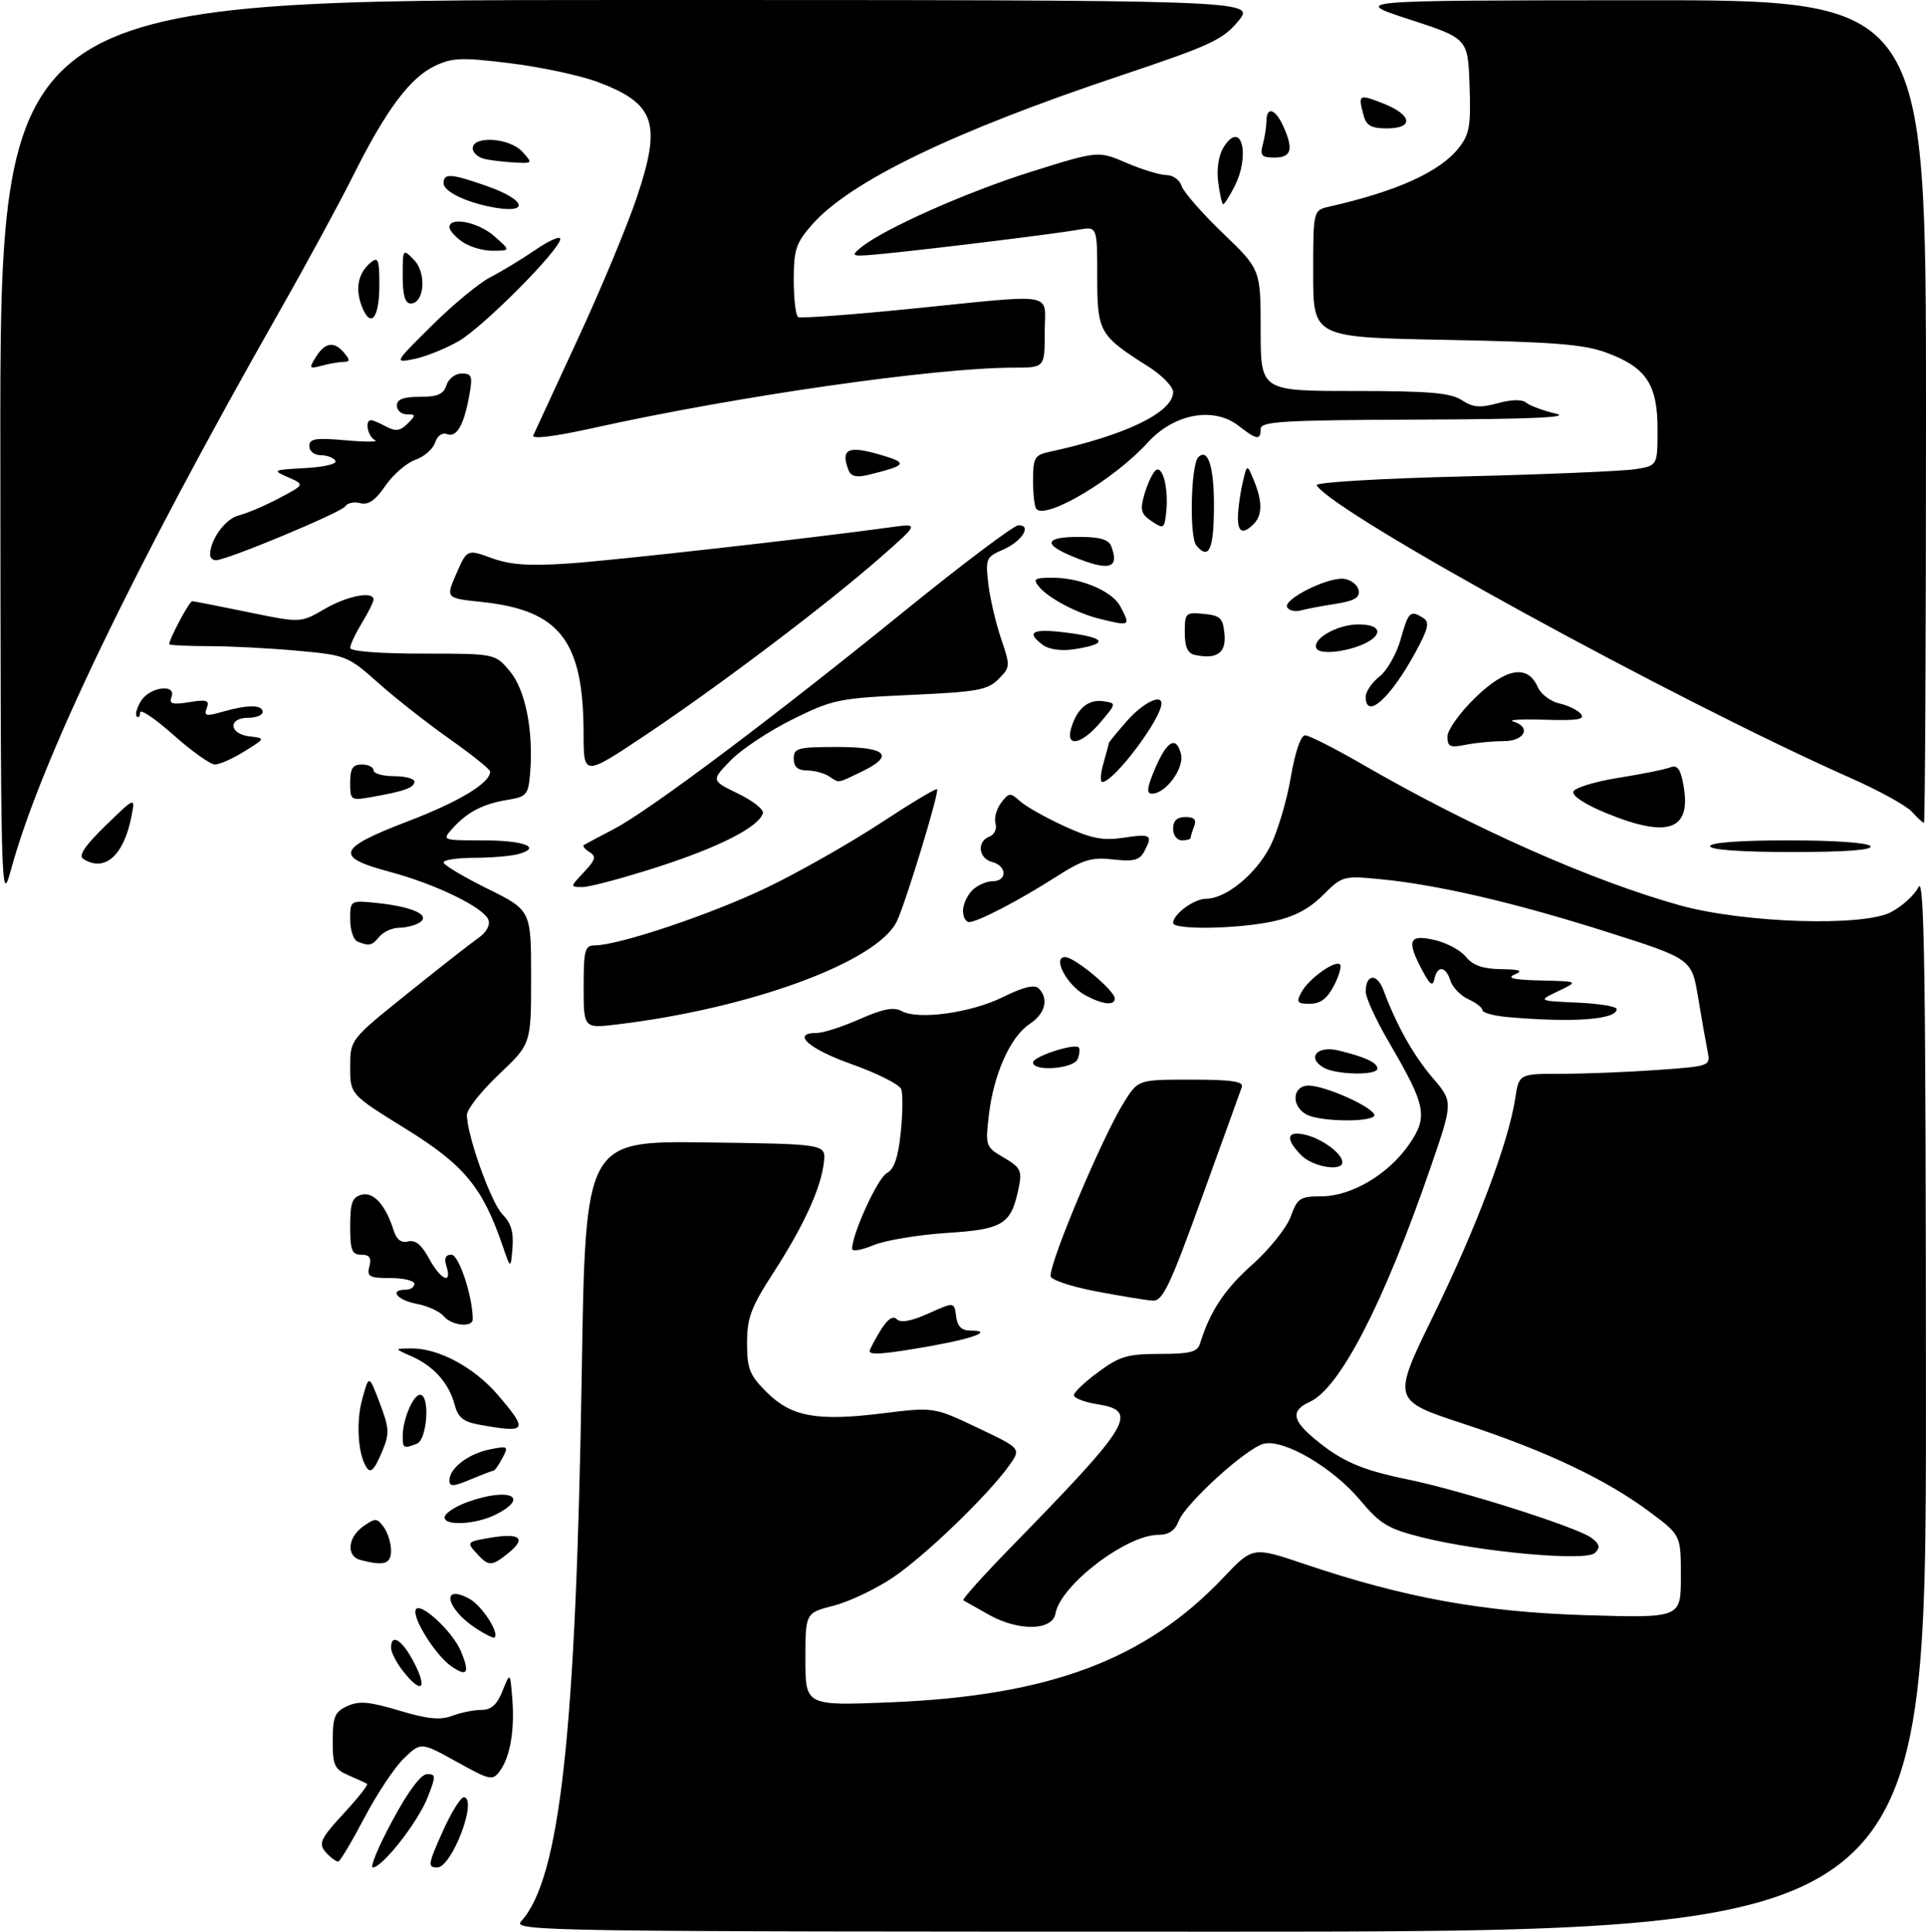 <?xml version="1.0" encoding="UTF-8" standalone="no"?>
<!DOCTYPE svg PUBLIC "-//W3C//DTD SVG 1.1//EN" "http://www.w3.org/Graphics/SVG/1.1/DTD/svg11.dtd" >
<svg xmlns="http://www.w3.org/2000/svg" xmlns:xlink="http://www.w3.org/1999/xlink" version="1.1" viewBox="0 0 330 331">
 <g >
 <path fill="currentColor"
d=" M 89.31 329.21 C 95.96 321.86 98.70 296.97 99.68 235.00 C 100.31 195.50 100.31 195.50 120.91 195.76 C 141.50 196.03 141.50 196.03 141.17 199.11 C 140.71 203.49 137.73 210.03 132.51 218.09 C 128.67 224.02 128.00 225.82 128.00 230.13 C 128.00 234.54 128.43 235.63 131.32 238.52 C 135.57 242.77 139.93 243.58 151.17 242.19 C 160.01 241.10 160.01 241.10 167.50 244.66 C 174.98 248.21 174.98 248.21 172.92 251.11 C 169.29 256.21 158.50 266.61 153.00 270.31 C 150.08 272.28 145.50 274.46 142.84 275.14 C 138.00 276.38 138.00 276.38 138.00 284.34 C 138.00 292.30 138.00 292.30 152.75 291.69 C 179.87 290.56 196.23 284.42 209.58 270.36 C 214.65 265.01 214.65 265.01 223.44 267.98 C 240.59 273.78 254.07 276.23 271.75 276.77 C 288.00 277.26 288.00 277.26 288.00 270.16 C 288.00 263.06 288.00 263.06 282.75 259.14 C 275.22 253.51 264.92 248.63 250.81 243.99 C 238.50 239.95 238.50 239.95 245.61 225.40 C 252.95 210.39 258.49 195.69 259.61 188.25 C 260.26 184.00 260.26 184.00 267.47 184.00 C 271.44 184.00 278.83 183.71 283.89 183.35 C 293.09 182.69 293.09 182.69 292.57 180.10 C 292.28 178.67 291.55 174.53 290.95 170.90 C 289.85 164.30 289.85 164.30 275.17 159.64 C 259.35 154.62 246.18 151.57 236.27 150.63 C 230.19 150.05 229.95 150.12 226.66 153.40 C 224.30 155.76 221.74 157.10 218.10 157.89 C 211.99 159.20 201.00 159.37 201.00 158.15 C 201.00 156.64 204.61 154.00 206.68 154.00 C 210.06 154.00 215.22 149.76 217.64 145.00 C 218.89 142.53 220.47 137.24 221.15 133.25 C 221.90 128.86 222.87 126.00 223.62 126.00 C 224.29 126.00 228.82 128.30 233.67 131.11 C 252.26 141.86 272.91 151.01 287.93 155.16 C 298.85 158.17 319.15 158.82 323.99 156.31 C 325.90 155.31 328.03 153.38 328.72 152.00 C 329.73 149.98 329.97 167.01 329.99 240.25 C 330.00 331.00 330.00 331.00 208.85 331.00 C 92.58 331.00 87.76 330.93 89.31 329.21 Z  M 67.21 312.01 C 69.92 306.97 72.11 304.02 73.17 304.01 C 74.71 304.00 74.72 304.30 73.27 307.99 C 71.62 312.21 65.52 320.00 63.88 320.00 C 63.35 320.00 64.84 316.41 67.21 312.01 Z  M 75.82 313.90 C 77.32 310.54 78.98 307.87 79.52 307.96 C 81.86 308.36 77.40 320.00 74.91 320.00 C 73.25 320.00 73.33 319.46 75.82 313.90 Z  M 56.20 317.80 C 54.39 315.99 54.65 315.33 59.15 310.46 C 61.43 307.98 63.11 305.83 62.90 305.68 C 62.68 305.53 61.26 304.87 59.75 304.22 C 57.30 303.17 57.00 302.53 57.01 298.27 C 57.01 294.17 57.36 293.34 59.50 292.35 C 61.50 291.42 63.24 291.57 68.39 293.11 C 73.26 294.57 75.43 294.79 77.46 294.02 C 78.93 293.46 81.18 293.00 82.47 293.00 C 84.17 293.00 85.16 292.12 86.10 289.75 C 87.40 286.50 87.40 286.50 87.77 290.98 C 88.21 296.40 87.43 301.03 85.65 303.46 C 84.41 305.17 84.00 305.08 78.23 301.88 C 72.13 298.50 72.13 298.50 69.23 301.28 C 67.64 302.80 64.57 307.41 62.42 311.51 C 60.26 315.62 58.25 318.98 57.95 318.99 C 57.65 319.00 56.86 318.46 56.20 317.80 Z  M 69.07 286.37 C 67.93 284.92 67.00 283.12 67.00 282.37 C 67.00 279.73 68.98 281.04 71.00 285.00 C 73.31 289.53 72.19 290.33 69.07 286.37 Z  M 77.27 285.48 C 74.66 283.65 70.70 277.39 71.21 275.88 C 71.76 274.21 77.55 279.49 79.00 283.01 C 80.54 286.73 80.05 287.43 77.27 285.48 Z  M 81.54 279.02 C 76.45 275.69 75.46 271.30 80.39 273.94 C 82.53 275.08 85.58 279.75 84.75 280.59 C 84.57 280.77 83.12 280.06 81.54 279.02 Z  M 169.50 276.73 C 167.30 275.50 165.30 274.37 165.05 274.22 C 164.80 274.06 168.65 269.79 173.60 264.72 C 193.87 243.96 195.18 241.76 188.00 240.62 C 185.80 240.26 184.00 239.57 184.00 239.07 C 184.00 238.58 185.89 236.78 188.20 235.09 C 191.84 232.40 193.22 232.00 198.73 232.00 C 203.89 232.00 205.16 231.68 205.60 230.25 C 207.33 224.69 209.78 220.97 214.54 216.72 C 217.49 214.09 220.46 210.37 221.15 208.47 C 222.29 205.31 222.75 205.00 226.36 205.00 C 231.52 205.00 237.85 201.27 241.42 196.12 C 244.72 191.35 244.36 189.51 238.00 178.62 C 235.80 174.86 234.00 170.95 234.00 169.95 C 234.00 166.87 235.94 166.71 237.05 169.69 C 239.33 175.79 242.17 180.83 245.50 184.73 C 248.99 188.81 248.99 188.81 245.06 200.20 C 237.08 223.33 229.59 237.86 224.41 240.22 C 221.19 241.69 221.37 243.30 225.12 246.45 C 229.79 250.37 233.16 251.86 241.21 253.51 C 250.38 255.39 270.19 261.68 272.65 263.50 C 274.09 264.57 274.24 265.13 273.30 266.09 C 271.81 267.59 253.79 265.97 243.60 263.42 C 237.82 261.96 236.48 261.16 233.06 257.07 C 228.36 251.46 219.95 246.54 216.52 247.40 C 213.51 248.16 203.08 257.65 201.93 260.69 C 201.33 262.27 200.24 263.00 198.48 263.00 C 192.98 263.00 181.69 271.63 180.84 276.50 C 180.32 279.43 174.55 279.55 169.50 276.73 Z  M 61.75 267.31 C 59.29 266.67 59.57 263.41 62.25 261.54 C 64.31 260.09 64.60 260.10 65.75 261.67 C 66.44 262.61 67.00 264.42 67.00 265.69 C 67.00 268.01 65.81 268.37 61.75 267.31 Z  M 81.59 266.10 C 79.93 264.27 80.02 264.17 84.00 263.50 C 89.11 262.64 90.24 263.57 87.14 266.09 C 84.21 268.46 83.73 268.46 81.59 266.10 Z  M 76.23 259.82 C 76.44 259.17 78.17 258.08 80.06 257.39 C 87.14 254.84 90.95 256.43 85.05 259.47 C 81.50 261.31 75.65 261.54 76.23 259.82 Z  M 77.00 253.67 C 77.00 251.59 80.26 249.10 83.93 248.36 C 87.06 247.74 87.17 247.81 86.08 249.85 C 85.45 251.03 84.78 252.00 84.59 252.00 C 84.40 252.00 82.61 252.68 80.62 253.51 C 77.65 254.76 77.00 254.78 77.00 253.67 Z  M 62.68 251.25 C 61.32 248.95 61.02 243.62 62.04 239.84 C 63.21 235.52 63.21 235.52 65.06 240.40 C 66.71 244.74 66.76 245.64 65.51 248.64 C 64.08 252.04 63.47 252.61 62.68 251.25 Z  M 69.00 246.07 C 69.00 243.24 70.79 239.00 71.98 239.00 C 73.72 239.00 73.21 246.71 71.42 247.39 C 69.13 248.27 69.00 248.20 69.00 246.07 Z  M 82.07 244.12 C 79.37 243.63 78.47 242.89 77.88 240.64 C 76.90 236.99 74.30 234.08 70.50 232.40 C 67.50 231.08 67.50 231.08 70.50 231.06 C 75.17 231.03 81.26 234.31 85.31 239.04 C 90.58 245.21 90.33 245.61 82.07 244.12 Z  M 149.00 231.52 C 149.00 231.26 149.82 229.70 150.82 228.05 C 152.05 226.04 152.98 225.38 153.65 226.05 C 154.32 226.72 156.12 226.40 159.08 225.07 C 163.50 223.08 163.50 223.08 163.82 225.54 C 164.04 227.27 164.75 228.00 166.23 228.00 C 170.24 228.00 167.00 229.30 159.77 230.59 C 151.84 232.01 149.00 232.26 149.00 231.52 Z  M 76.02 225.53 C 75.35 224.72 73.27 223.77 71.40 223.42 C 68.03 222.78 66.62 221.00 69.50 221.00 C 70.33 221.00 71.00 220.55 71.00 220.00 C 71.00 219.45 69.15 219.00 66.88 219.00 C 63.26 219.00 62.83 218.76 63.29 217.00 C 63.68 215.52 63.32 215.00 61.91 215.00 C 60.29 215.00 60.00 214.25 60.00 210.12 C 60.00 206.11 60.35 205.14 61.95 204.72 C 64.01 204.18 66.07 206.48 67.45 210.84 C 67.95 212.42 68.76 213.03 69.94 212.73 C 71.15 212.41 72.25 213.31 73.50 215.63 C 75.47 219.29 77.52 220.23 76.50 217.00 C 76.06 215.61 76.32 215.00 77.35 215.00 C 78.63 215.00 81.00 222.18 81.00 226.05 C 81.00 227.54 77.38 227.16 76.02 225.53 Z  M 187.75 221.27 C 183.45 220.45 180.00 219.28 180.00 218.65 C 180.00 215.81 189.01 194.53 192.66 188.75 C 195.03 185.00 195.03 185.00 204.12 185.00 C 210.96 185.00 213.11 185.31 212.78 186.25 C 212.54 186.94 209.46 195.48 205.92 205.24 C 200.44 220.40 199.21 222.97 197.50 222.87 C 196.40 222.80 192.01 222.08 187.75 221.27 Z  M 86.13 213.50 C 82.69 203.44 79.53 199.63 69.52 193.43 C 60.00 187.54 60.00 187.54 60.00 182.84 C 60.00 178.14 60.00 178.14 69.75 170.30 C 75.11 165.99 80.57 161.71 81.88 160.79 C 83.34 159.78 84.04 158.53 83.68 157.60 C 82.86 155.48 74.59 151.47 66.67 149.36 C 57.25 146.85 57.80 145.36 69.82 140.76 C 78.65 137.39 84.03 134.14 83.98 132.21 C 83.97 131.82 80.88 129.34 77.12 126.69 C 73.35 124.04 67.84 119.72 64.88 117.08 C 59.61 112.39 59.32 112.27 51.00 111.51 C 46.33 111.08 39.46 110.72 35.75 110.72 C 32.04 110.71 29.00 110.56 29.00 110.39 C 29.00 109.47 32.45 103.00 32.94 103.02 C 33.25 103.03 37.55 103.87 42.50 104.89 C 51.50 106.75 51.50 106.75 55.59 104.37 C 59.54 102.08 64.00 101.22 64.00 102.75 C 63.99 103.16 63.09 104.97 62.00 106.77 C 60.90 108.57 60.00 110.49 60.00 111.02 C 60.00 111.61 65.01 112.00 72.41 112.00 C 84.82 112.00 84.82 112.00 87.34 114.99 C 90.02 118.18 91.43 125.24 90.83 132.49 C 90.52 136.19 90.24 136.52 87.00 137.05 C 82.77 137.75 80.10 139.12 77.58 141.91 C 75.69 144.00 75.69 144.00 82.79 144.00 C 89.87 144.00 92.97 145.24 88.74 146.37 C 87.51 146.70 84.14 146.98 81.25 146.99 C 78.36 146.99 76.00 147.35 76.00 147.78 C 76.00 148.21 79.38 150.23 83.50 152.27 C 91.00 155.98 91.00 155.98 91.00 167.44 C 91.00 178.89 91.00 178.89 85.50 184.09 C 82.47 186.95 80.00 190.08 80.00 191.04 C 80.00 194.53 84.17 206.17 86.12 208.12 C 87.55 209.55 88.03 211.16 87.81 213.81 C 87.50 217.50 87.50 217.50 86.13 213.50 Z  M 146.00 213.99 C 146.00 211.43 150.38 201.87 151.93 201.04 C 153.20 200.36 153.89 198.37 154.33 194.08 C 154.68 190.77 154.71 187.41 154.41 186.62 C 154.10 185.82 150.28 183.90 145.92 182.35 C 138.51 179.72 135.49 177.00 139.97 177.00 C 141.06 177.00 144.36 175.93 147.32 174.62 C 151.28 172.87 153.16 172.51 154.46 173.24 C 157.28 174.82 166.36 173.57 171.87 170.84 C 175.35 169.12 177.26 168.66 177.97 169.37 C 179.75 171.15 179.10 173.71 176.41 175.47 C 173.13 177.62 170.24 184.08 169.43 191.08 C 168.82 196.38 168.87 196.54 172.00 198.37 C 174.81 200.00 175.13 200.61 174.59 203.31 C 173.29 209.81 172.00 210.64 162.22 211.27 C 157.31 211.59 151.65 212.54 149.65 213.37 C 147.64 214.21 146.00 214.49 146.00 213.99 Z  M 223.00 198.00 C 220.13 195.13 220.44 193.64 223.75 194.47 C 226.63 195.19 230.00 197.71 230.00 199.15 C 230.00 200.80 224.97 199.97 223.00 198.00 Z  M 223.75 190.92 C 221.14 189.40 221.48 185.99 224.25 186.02 C 226.93 186.05 234.47 189.33 235.44 190.90 C 236.32 192.33 226.21 192.35 223.75 190.92 Z  M 226.79 182.94 C 223.86 181.24 225.67 179.13 229.31 180.00 C 233.88 181.10 236.00 182.08 236.00 183.11 C 236.00 184.31 228.93 184.19 226.79 182.94 Z  M 177.00 182.05 C 177.00 181.05 184.07 178.73 184.82 179.48 C 185.05 179.72 184.98 180.61 184.65 181.46 C 184.00 183.15 177.00 183.69 177.00 182.05 Z  M 100.00 169.12 C 100.00 162.81 100.21 162.00 101.89 162.00 C 106.01 162.00 122.04 156.61 131.50 152.04 C 137.00 149.38 145.71 144.43 150.86 141.05 C 156.01 137.66 160.38 135.04 160.56 135.23 C 160.99 135.66 155.20 154.66 153.67 157.86 C 150.36 164.79 128.74 172.77 105.75 175.54 C 100.00 176.23 100.00 176.23 100.00 169.12 Z  M 258.25 174.27 C 255.91 174.06 254.00 173.53 254.00 173.10 C 254.00 172.67 252.91 171.83 251.59 171.22 C 250.26 170.62 248.88 169.19 248.52 168.06 C 247.72 165.54 246.28 165.38 245.77 167.75 C 245.49 169.10 245.01 168.76 243.70 166.30 C 240.96 161.14 241.38 160.07 245.75 161.06 C 247.81 161.52 250.25 162.82 251.16 163.95 C 252.35 165.42 254.05 166.02 257.16 166.07 C 260.50 166.12 261.04 166.34 259.50 167.00 C 258.08 167.61 259.39 167.90 264.00 168.01 C 270.50 168.16 270.50 168.16 267.00 169.83 C 263.50 171.50 263.50 171.50 270.25 171.80 C 273.96 171.96 277.00 172.46 277.00 172.92 C 277.00 174.73 269.41 175.27 258.25 174.27 Z  M 185.94 170.53 C 182.80 168.82 180.25 164.00 182.49 164.00 C 184.13 164.00 191.00 169.74 191.00 171.10 C 191.00 172.38 188.91 172.14 185.94 170.53 Z  M 223.00 170.00 C 224.22 167.72 228.79 164.45 229.60 165.27 C 229.90 165.57 229.43 167.21 228.55 168.91 C 227.40 171.12 226.23 172.00 224.44 172.00 C 222.24 172.00 222.06 171.75 223.00 170.00 Z  M 61.25 161.34 C 60.56 161.06 60.00 159.35 60.00 157.54 C 60.00 154.25 60.00 154.25 64.75 154.75 C 70.78 155.40 73.86 156.84 71.89 158.09 C 71.12 158.57 69.54 158.98 68.37 158.98 C 67.20 158.99 65.68 159.68 65.00 160.50 C 63.70 162.07 63.29 162.16 61.25 161.34 Z  M 165.00 156.07 C 165.00 155.01 165.71 153.44 166.57 152.57 C 167.44 151.71 169.01 151.00 170.07 151.00 C 172.62 151.00 172.56 148.38 170.00 147.71 C 167.64 147.09 167.33 144.19 169.53 143.35 C 170.38 143.03 170.84 142.03 170.57 141.13 C 170.30 140.23 170.73 138.64 171.52 137.58 C 172.86 135.80 173.10 135.78 174.76 137.28 C 175.75 138.18 179.16 140.10 182.34 141.56 C 187.04 143.71 188.97 144.08 192.57 143.54 C 197.26 142.84 197.57 143.06 196.03 145.95 C 195.25 147.40 194.20 147.66 190.72 147.27 C 187.02 146.85 185.58 147.29 180.94 150.25 C 174.51 154.36 167.50 158.00 166.04 158.00 C 165.47 158.00 165.00 157.13 165.00 156.07 Z  M 0.06 77.75 C 0.00 0.00 0.00 0.00 107.57 0.00 C 215.15 0.00 215.15 0.00 212.18 3.60 C 209.53 6.82 207.39 7.80 191.86 13.00 C 163.28 22.56 145.64 31.09 139.13 38.50 C 136.38 41.64 136.00 42.78 136.00 47.98 C 136.00 51.22 136.34 54.08 136.75 54.33 C 137.16 54.58 145.82 53.94 156.00 52.92 C 181.62 50.35 179.00 49.89 179.00 57.00 C 179.00 63.00 179.00 63.00 173.67 63.00 C 160.27 63.00 126.27 67.88 101.70 73.33 C 94.98 74.82 91.07 75.30 91.37 74.61 C 91.64 74.00 95.07 66.57 99.00 58.09 C 102.93 49.62 107.50 38.65 109.15 33.71 C 113.39 21.05 112.25 17.73 102.34 14.02 C 99.37 12.92 92.66 11.48 87.43 10.84 C 79.09 9.81 77.49 9.87 74.49 11.31 C 70.25 13.32 66.09 18.92 60.56 30.00 C 58.23 34.67 52.49 45.25 47.80 53.50 C 22.65 97.79 6.95 130.46 1.89 149.00 C 0.15 155.37 0.12 153.99 0.06 77.75 Z  M 100.05 149.45 C 102.04 147.33 102.20 146.74 101.00 146.00 C 100.21 145.51 99.77 144.97 100.03 144.80 C 100.29 144.64 102.63 143.39 105.22 142.04 C 111.32 138.85 132.49 122.96 155.17 104.55 C 165.03 96.55 173.74 90.00 174.52 90.00 C 176.87 90.00 175.06 92.81 171.81 94.21 C 168.97 95.43 168.84 95.75 169.33 100.00 C 169.62 102.47 170.60 106.70 171.51 109.39 C 173.13 114.15 173.12 114.33 171.06 116.39 C 169.20 118.25 167.40 118.57 156.00 119.08 C 143.71 119.64 142.69 119.85 135.78 123.27 C 131.78 125.25 127.00 128.42 125.18 130.31 C 121.85 133.75 121.85 133.75 126.47 135.99 C 129.01 137.22 130.92 138.74 130.72 139.36 C 129.94 141.73 123.34 145.11 112.88 148.50 C 106.92 150.42 101.05 152.00 99.84 152.00 C 97.65 152.00 97.65 152.00 100.05 149.45 Z  M 14.26 147.18 C 13.40 146.63 14.54 144.92 18.11 141.45 C 23.20 136.50 23.20 136.50 22.50 140.00 C 21.17 146.67 17.92 149.50 14.26 147.18 Z  M 293.00 145.00 C 293.00 144.38 298.15 144.00 306.44 144.00 C 314.32 144.00 320.14 144.41 320.50 145.00 C 320.90 145.65 316.18 146.00 307.06 146.00 C 298.35 146.00 293.00 145.62 293.00 145.00 Z  M 201.00 142.00 C 201.00 140.63 201.67 140.00 203.11 140.00 C 204.62 140.00 205.04 140.45 204.61 141.58 C 204.27 142.45 204.00 143.35 204.00 143.58 C 204.00 143.81 203.32 144.00 202.50 144.00 C 201.67 144.00 201.00 143.11 201.00 142.00 Z  M 275.31 139.37 C 271.61 137.86 269.31 136.36 269.58 135.64 C 269.84 134.98 273.30 133.92 277.27 133.29 C 281.25 132.66 285.23 131.85 286.13 131.51 C 287.38 131.02 287.91 131.69 288.42 134.43 C 289.88 142.22 285.93 143.72 275.31 139.37 Z  M 327.59 139.10 C 326.65 138.06 321.97 135.48 317.19 133.36 C 287.00 119.99 228.57 87.96 225.59 83.15 C 225.29 82.66 236.36 81.99 250.77 81.64 C 264.92 81.29 278.19 80.73 280.25 80.39 C 284.00 79.78 284.00 79.78 284.00 73.53 C 284.00 65.85 282.06 62.95 275.25 60.43 C 271.39 59.00 266.22 58.59 247.75 58.24 C 225.00 57.81 225.00 57.81 225.00 46.92 C 225.00 36.04 225.00 36.04 227.75 35.41 C 239.36 32.78 246.72 29.44 249.94 25.35 C 251.79 23.00 252.04 21.55 251.79 14.61 C 251.50 6.59 251.50 6.59 241.50 3.33 C 231.50 0.07 231.50 0.07 280.75 0.04 C 330.00 0.00 330.00 0.00 330.00 70.50 C 330.00 109.28 329.84 141.00 329.65 141.00 C 329.47 141.00 328.54 140.15 327.59 139.10 Z  M 60.00 134.11 C 60.00 131.67 60.43 131.00 62.00 131.00 C 63.10 131.00 64.00 131.45 64.00 132.00 C 64.00 132.55 65.58 133.00 67.50 133.00 C 69.42 133.00 71.00 133.42 71.00 133.93 C 71.00 134.97 69.34 135.57 63.75 136.56 C 60.08 137.21 60.00 137.16 60.00 134.11 Z  M 197.86 131.81 C 199.94 126.92 201.51 126.00 202.34 129.18 C 202.97 131.60 199.76 136.00 197.37 136.00 C 196.40 136.00 196.52 134.97 197.86 131.81 Z  M 142.00 133.00 C 141.18 132.47 139.49 132.02 138.25 132.02 C 136.67 132.00 136.00 131.40 136.00 130.00 C 136.00 128.18 136.67 128.00 143.50 128.00 C 152.02 128.00 153.39 129.49 147.47 132.31 C 143.34 134.28 143.88 134.22 142.00 133.00 Z  M 189.07 130.76 C 189.58 128.97 190.00 127.41 190.00 127.29 C 190.00 127.17 191.40 125.48 193.10 123.53 C 195.79 120.48 199.00 118.85 199.00 120.55 C 199.00 123.16 190.84 134.00 188.87 134.00 C 188.47 134.00 188.56 132.54 189.07 130.76 Z  M 99.99 125.77 C 99.98 109.79 95.95 104.57 82.54 103.15 C 76.36 102.50 76.36 102.50 78.19 98.30 C 80.03 94.10 80.03 94.10 84.27 95.64 C 87.48 96.80 90.66 97.02 97.50 96.55 C 105.48 96.00 138.98 92.23 152.50 90.36 C 157.50 89.67 157.50 89.67 151.00 95.39 C 141.89 103.41 123.45 117.36 110.75 125.86 C 100.00 133.04 100.00 133.04 99.99 125.77 Z  M 29.70 125.92 C 26.56 123.13 24.00 121.40 24.00 122.09 C 24.00 122.77 23.74 123.08 23.43 122.76 C 23.12 122.45 23.45 121.25 24.17 120.10 C 25.68 117.68 30.28 117.11 29.38 119.45 C 28.93 120.61 29.54 120.79 32.43 120.32 C 35.45 119.83 35.94 119.99 35.43 121.32 C 34.91 122.69 35.29 122.78 38.15 121.96 C 42.45 120.72 45.00 120.74 45.00 122.00 C 45.00 122.55 43.88 123.00 42.50 123.00 C 39.03 123.00 39.25 125.78 42.75 126.18 C 45.50 126.50 45.50 126.50 41.88 128.75 C 39.89 129.99 37.62 131.00 36.83 131.00 C 36.04 131.00 32.83 128.71 29.70 125.92 Z  M 248.00 126.21 C 248.00 125.09 250.14 122.10 252.75 119.57 C 258.04 114.44 261.75 113.80 263.47 117.72 C 264.01 118.94 265.67 120.21 267.16 120.53 C 268.64 120.86 270.32 121.68 270.87 122.34 C 271.65 123.28 270.24 123.51 264.69 123.33 C 260.74 123.21 258.29 123.34 259.25 123.62 C 262.43 124.57 261.27 127.00 257.62 127.00 C 255.77 127.00 252.84 127.28 251.12 127.62 C 248.44 128.16 248.00 127.96 248.00 126.21 Z  M 183.54 124.75 C 184.55 121.39 186.47 119.79 189.03 120.16 C 191.31 120.50 191.31 120.50 188.57 123.75 C 185.31 127.61 182.52 128.16 183.54 124.75 Z  M 234.00 119.39 C 234.00 118.51 235.06 116.95 236.36 115.93 C 237.66 114.91 239.29 112.03 239.99 109.54 C 241.32 104.78 241.64 104.49 243.87 105.90 C 244.99 106.61 244.73 107.72 242.49 111.84 C 238.22 119.68 234.00 123.44 234.00 119.39 Z  M 204.75 112.23 C 203.49 111.96 203.00 110.88 203.00 108.36 C 203.00 105.03 203.14 104.89 206.25 105.19 C 209.08 105.46 209.54 105.91 209.80 108.62 C 210.12 111.88 208.51 113.03 204.75 112.23 Z  M 178.72 110.54 C 175.76 108.38 176.81 107.70 182.14 108.33 C 189.54 109.21 190.22 110.30 183.97 111.26 C 181.88 111.58 179.75 111.29 178.72 110.54 Z  M 225.60 111.16 C 224.63 109.59 229.06 107.00 232.72 107.00 C 238.35 107.00 236.25 110.31 229.86 111.50 C 227.71 111.90 225.97 111.76 225.60 111.16 Z  M 188.50 106.06 C 184.58 105.11 179.69 102.54 178.05 100.57 C 176.92 99.19 177.21 99.00 180.41 99.00 C 185.13 99.00 190.55 101.28 191.92 103.85 C 193.76 107.28 193.68 107.33 188.50 106.06 Z  M 220.55 104.08 C 219.72 102.74 227.59 98.80 230.32 99.19 C 231.51 99.36 232.62 100.24 232.79 101.15 C 233.03 102.41 232.07 102.97 228.80 103.48 C 226.44 103.84 223.75 104.36 222.83 104.61 C 221.92 104.87 220.89 104.63 220.55 104.08 Z  M 183.75 95.34 C 178.63 93.22 179.04 92.00 184.89 92.00 C 188.43 92.00 189.95 92.44 190.39 93.58 C 191.88 97.46 190.04 97.95 183.75 95.34 Z  M 36.00 95.05 C 36.00 92.47 38.62 88.88 40.92 88.31 C 42.34 87.96 45.46 86.63 47.86 85.35 C 52.23 83.04 52.23 83.04 49.36 81.78 C 46.60 80.57 46.69 80.52 52.28 80.21 C 55.60 80.03 57.81 79.49 57.47 78.95 C 57.15 78.43 56.01 78.00 54.94 78.00 C 53.85 78.00 53.00 77.32 53.00 76.45 C 53.00 75.16 54.03 74.99 59.25 75.45 C 62.69 75.76 64.94 75.74 64.25 75.42 C 63.02 74.84 62.45 72.00 63.57 72.00 C 63.88 72.00 65.05 72.49 66.18 73.10 C 67.79 73.96 68.58 73.85 69.83 72.60 C 71.29 71.13 71.28 71.00 69.71 71.00 C 68.77 71.00 68.00 70.33 68.00 69.50 C 68.00 68.42 69.10 68.00 71.93 68.00 C 74.99 68.00 76.01 67.55 76.50 66.00 C 76.85 64.89 78.01 64.00 79.11 64.00 C 80.85 64.00 81.01 64.45 80.41 67.75 C 79.49 72.86 78.24 75.03 76.58 74.39 C 75.76 74.08 74.92 74.68 74.55 75.84 C 74.20 76.94 72.68 78.26 71.18 78.79 C 69.67 79.31 67.36 81.31 66.04 83.23 C 64.32 85.74 63.11 86.58 61.72 86.22 C 60.66 85.94 59.50 86.19 59.14 86.77 C 58.50 87.81 38.85 96.00 36.98 96.00 C 36.44 96.00 36.00 95.57 36.00 95.05 Z  M 204.98 93.47 C 203.76 92.01 204.04 79.62 205.32 78.34 C 206.95 76.72 208.00 79.92 208.00 86.50 C 208.00 94.11 207.15 96.08 204.98 93.47 Z  M 197.34 89.32 C 195.50 88.09 195.31 87.40 196.07 84.75 C 196.56 83.04 197.40 81.20 197.93 80.67 C 199.15 79.45 200.27 83.61 199.82 87.74 C 199.52 90.60 199.38 90.69 197.34 89.32 Z  M 212.12 88.25 C 212.18 86.74 212.56 84.15 212.96 82.50 C 213.68 79.50 213.68 79.50 214.84 82.32 C 216.32 85.92 216.31 88.29 214.80 89.80 C 212.88 91.72 211.99 91.20 212.12 88.25 Z  M 177.58 87.24 C 177.26 86.93 177.00 84.73 177.00 82.35 C 177.00 78.46 177.27 77.98 179.75 77.44 C 192.83 74.61 201.00 70.66 201.00 67.18 C 201.00 66.25 199.08 64.29 196.75 62.81 C 188.32 57.48 188.00 56.91 188.00 47.35 C 188.00 38.78 188.00 38.78 184.75 39.37 C 181.02 40.04 160.39 42.59 151.50 43.47 C 145.84 44.03 145.61 43.97 147.50 42.42 C 151.43 39.21 165.69 32.87 176.84 29.38 C 188.18 25.83 188.18 25.83 193.03 27.92 C 195.69 29.06 198.77 30.00 199.87 30.00 C 200.97 30.00 202.13 30.84 202.46 31.87 C 202.78 32.89 205.96 36.53 209.52 39.95 C 216.00 46.17 216.00 46.17 216.00 56.58 C 216.00 67.00 216.00 67.00 232.04 67.00 C 244.91 67.00 248.54 67.31 250.46 68.57 C 252.38 69.82 253.60 69.93 256.61 69.10 C 258.99 68.44 260.79 68.41 261.51 69.01 C 262.14 69.53 264.42 70.37 266.58 70.88 C 269.31 71.52 262.20 71.83 243.25 71.90 C 219.74 71.99 216.00 72.21 216.00 73.50 C 216.00 75.49 215.32 75.39 212.27 73.00 C 207.96 69.61 201.15 70.86 196.60 75.89 C 191.00 82.07 179.36 89.02 177.58 87.24 Z  M 145.39 80.58 C 144.01 76.99 145.24 76.33 150.50 77.83 C 155.73 79.33 155.54 79.72 148.73 81.38 C 146.75 81.86 145.80 81.63 145.39 80.58 Z  M 54.14 61.14 C 55.72 58.63 57.27 58.42 59.00 60.50 C 60.00 61.71 59.98 62.00 58.87 62.01 C 58.12 62.02 56.44 62.31 55.15 62.66 C 52.97 63.24 52.90 63.14 54.14 61.14 Z  M 74.02 55.76 C 77.61 52.20 82.11 48.48 84.02 47.50 C 85.93 46.52 89.41 44.41 91.75 42.81 C 94.09 41.21 96.00 40.37 96.00 40.93 C 96.00 42.75 82.78 56.05 78.57 58.47 C 76.33 59.75 72.92 61.12 71.00 61.51 C 67.50 62.22 67.50 62.22 74.02 55.76 Z  M 61.97 52.43 C 60.82 49.40 61.37 46.76 63.54 44.97 C 64.79 43.93 65.00 44.49 65.00 48.82 C 65.00 54.60 63.48 56.40 61.97 52.43 Z  M 69.00 47.28 C 69.00 42.60 69.02 42.57 70.93 44.53 C 73.12 46.76 72.73 52.00 70.38 52.00 C 69.40 52.00 69.00 50.63 69.00 47.28 Z  M 79.22 41.44 C 78.00 40.59 77.00 39.46 77.00 38.94 C 77.00 37.07 81.95 38.05 84.69 40.47 C 87.50 42.94 87.50 42.94 84.47 42.97 C 82.81 42.99 80.44 42.30 79.22 41.44 Z  M 83.50 35.33 C 79.21 34.38 76.00 32.69 76.00 31.38 C 76.00 29.64 77.28 29.73 83.44 31.89 C 90.66 34.43 90.70 36.91 83.50 35.33 Z  M 208.73 31.25 C 208.43 28.95 208.79 26.62 209.66 25.22 C 212.69 20.37 214.32 26.54 211.47 32.05 C 210.64 33.67 209.78 35.00 209.58 35.00 C 209.38 35.00 209.00 33.31 208.73 31.25 Z  M 83.25 27.29 C 82.01 27.06 81.00 26.22 81.00 25.43 C 81.00 23.18 87.33 23.61 89.50 26.00 C 91.27 27.96 91.25 28.00 88.40 27.86 C 86.81 27.79 84.49 27.53 83.25 27.29 Z  M 216.37 24.75 C 216.70 23.51 216.98 21.71 216.99 20.75 C 217.01 18.19 218.50 18.61 219.84 21.55 C 221.67 25.57 221.29 27.00 218.38 27.00 C 216.16 27.00 215.86 26.66 216.37 24.75 Z  M 233.63 19.75 C 232.67 16.16 232.79 16.08 237.00 17.73 C 241.98 19.69 242.31 22.00 237.62 22.00 C 234.95 22.00 234.10 21.52 233.63 19.75 Z "/>
</g>
</svg>
